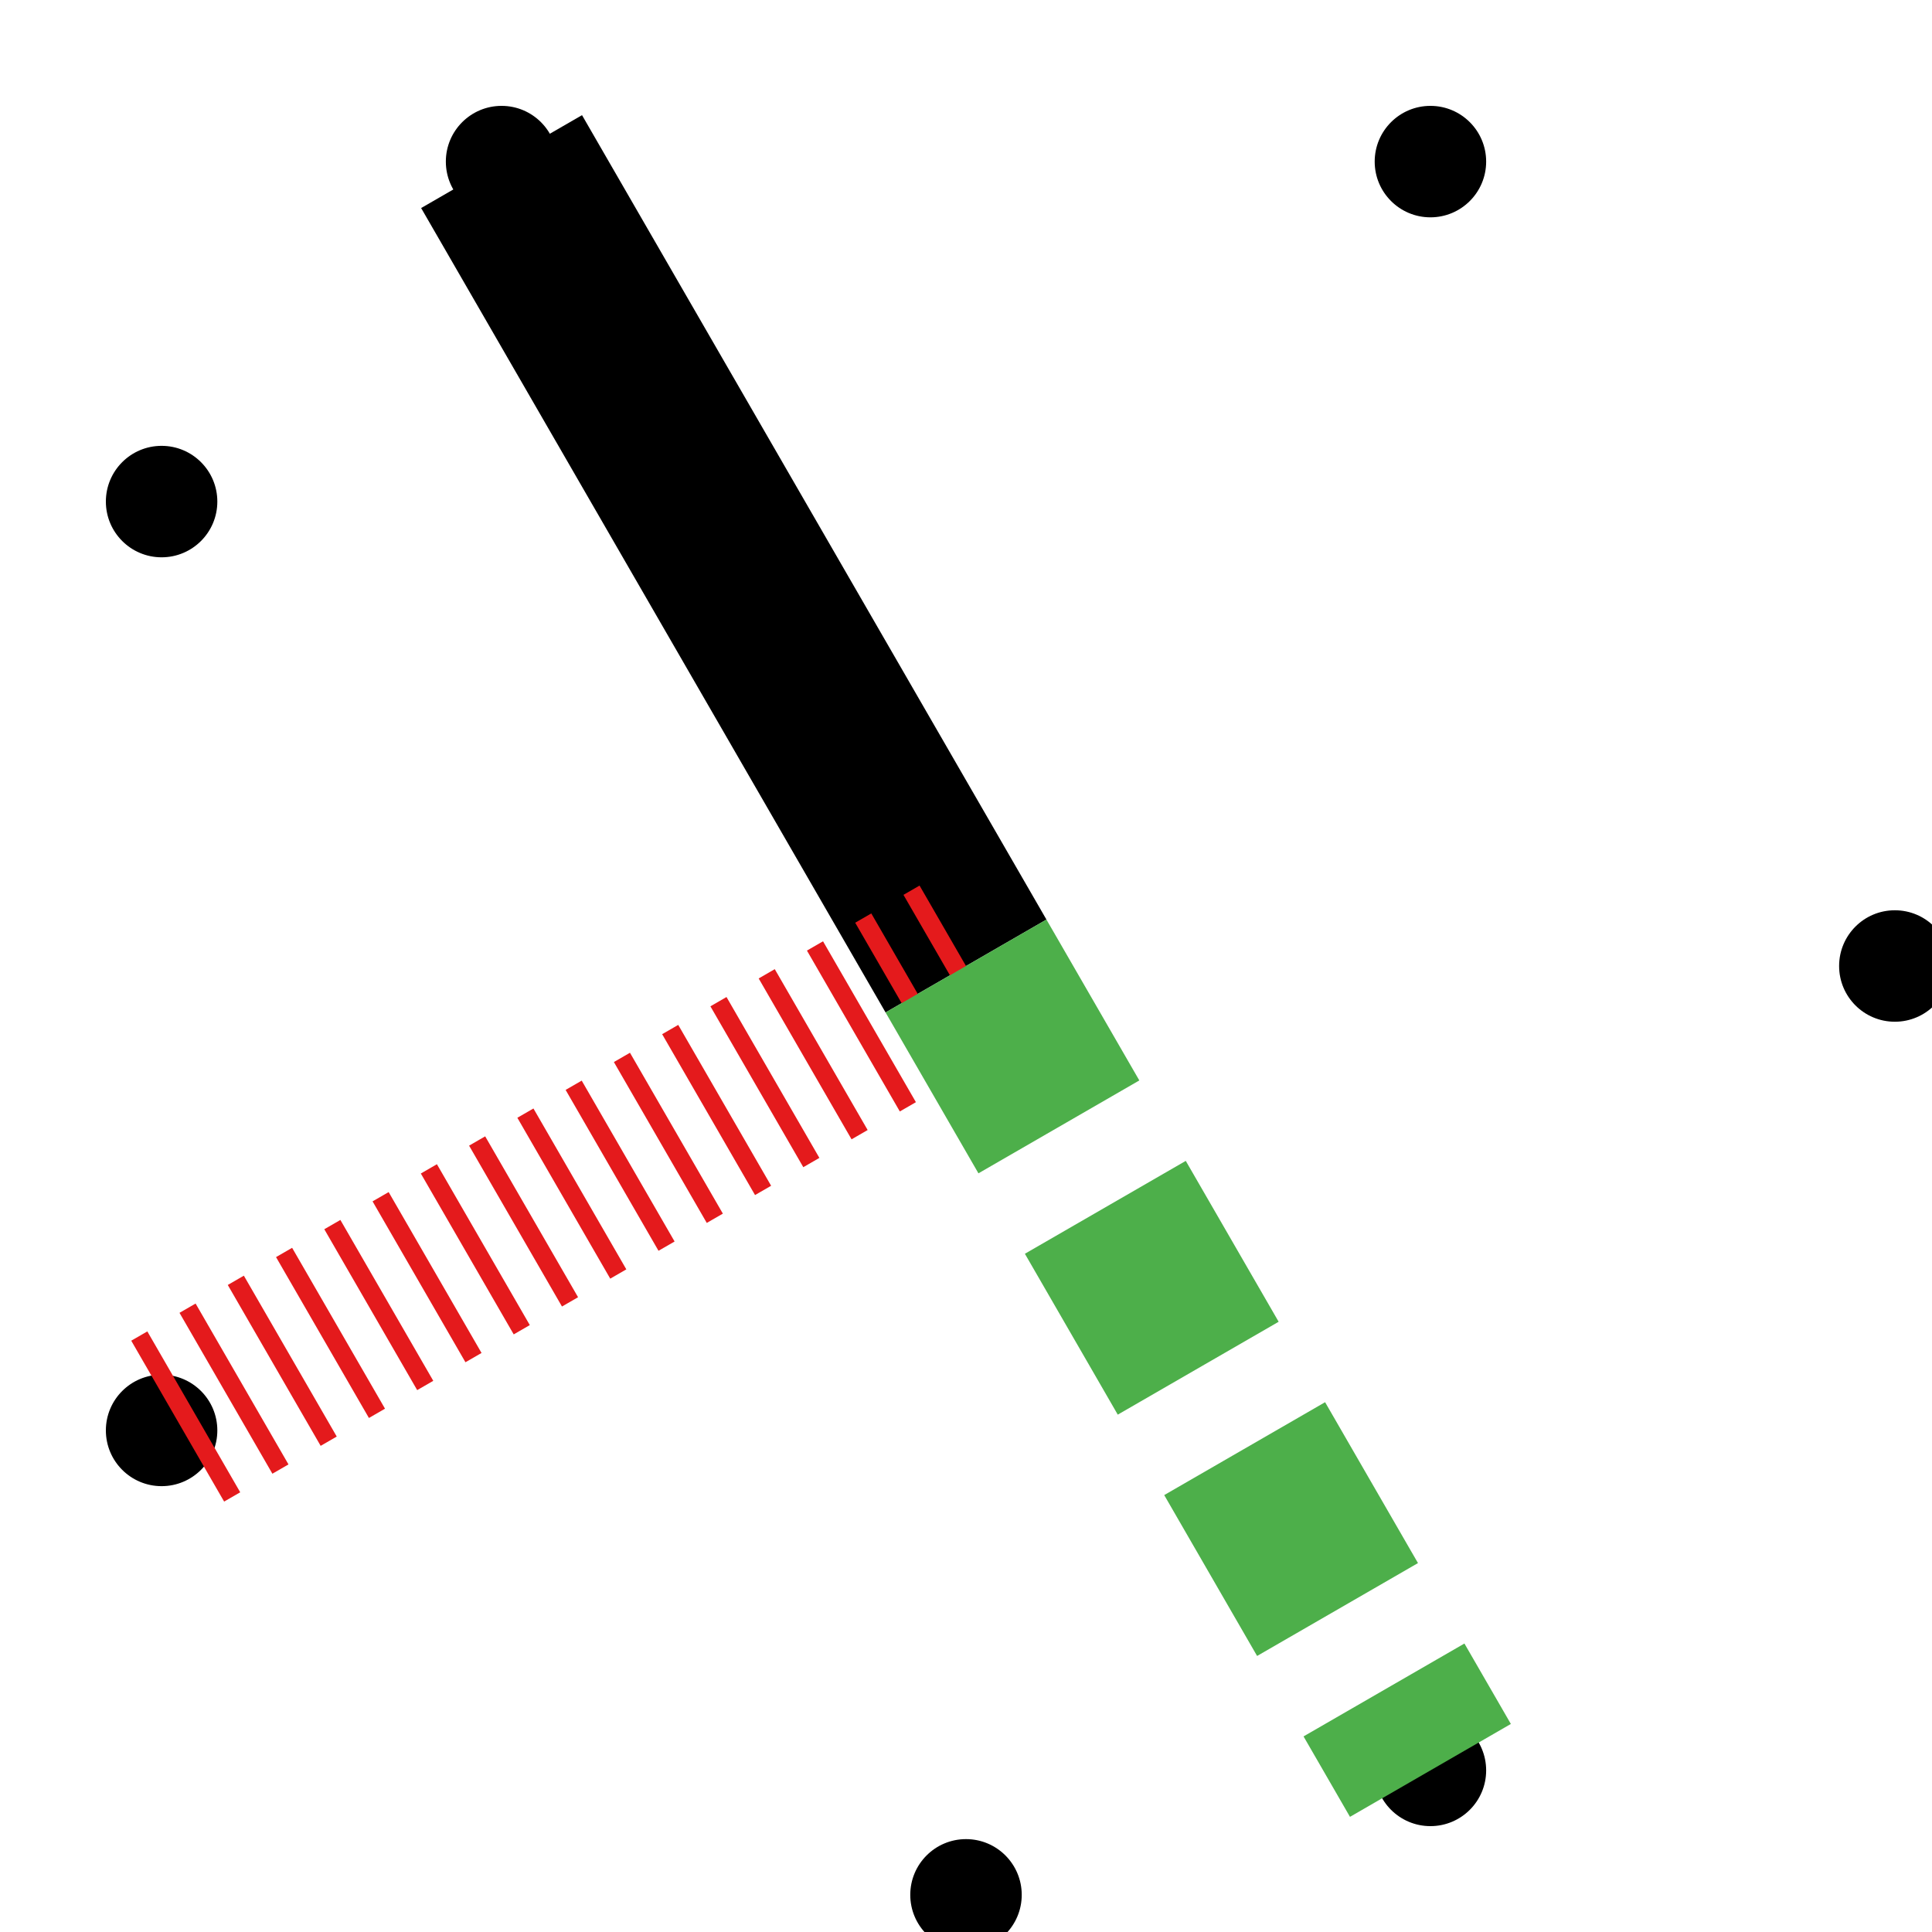 <!-- Copyright 2024. All rights reserved.  DO NOT DUPLICATE OR REDISTRIBUTE. -->
<svg width="104" height="104" xmlns="http://www.w3.org/2000/svg">
  <circle cx="27" cy="8.699" r="3" fill="black" />
  <circle cx="8.699" cy="27" r="3" fill="black" />
  <circle cx="8.699" cy="77" r="3" fill="black" />
  <circle cx="52" cy="102.0" r="3" fill="black" />
  <circle cx="77" cy="95.301" r="3" fill="black" />
  <circle cx="102.0" cy="52" r="3" fill="black" />
  <circle cx="77" cy="8.699" r="3" fill="black" />
  <line x1="52" y1="52" x2="27" y2="8.699" stroke="black" stroke-width="10"  />
  <line x1="52" y1="52" x2="8.699" y2="77" stroke="#e41a1c" stroke-width="10" stroke-dasharray="1,2" />
  <line x1="52" y1="52" x2="77" y2="95.301" stroke="#4daf4a" stroke-width="10" stroke-dasharray="10,5" />
</svg>